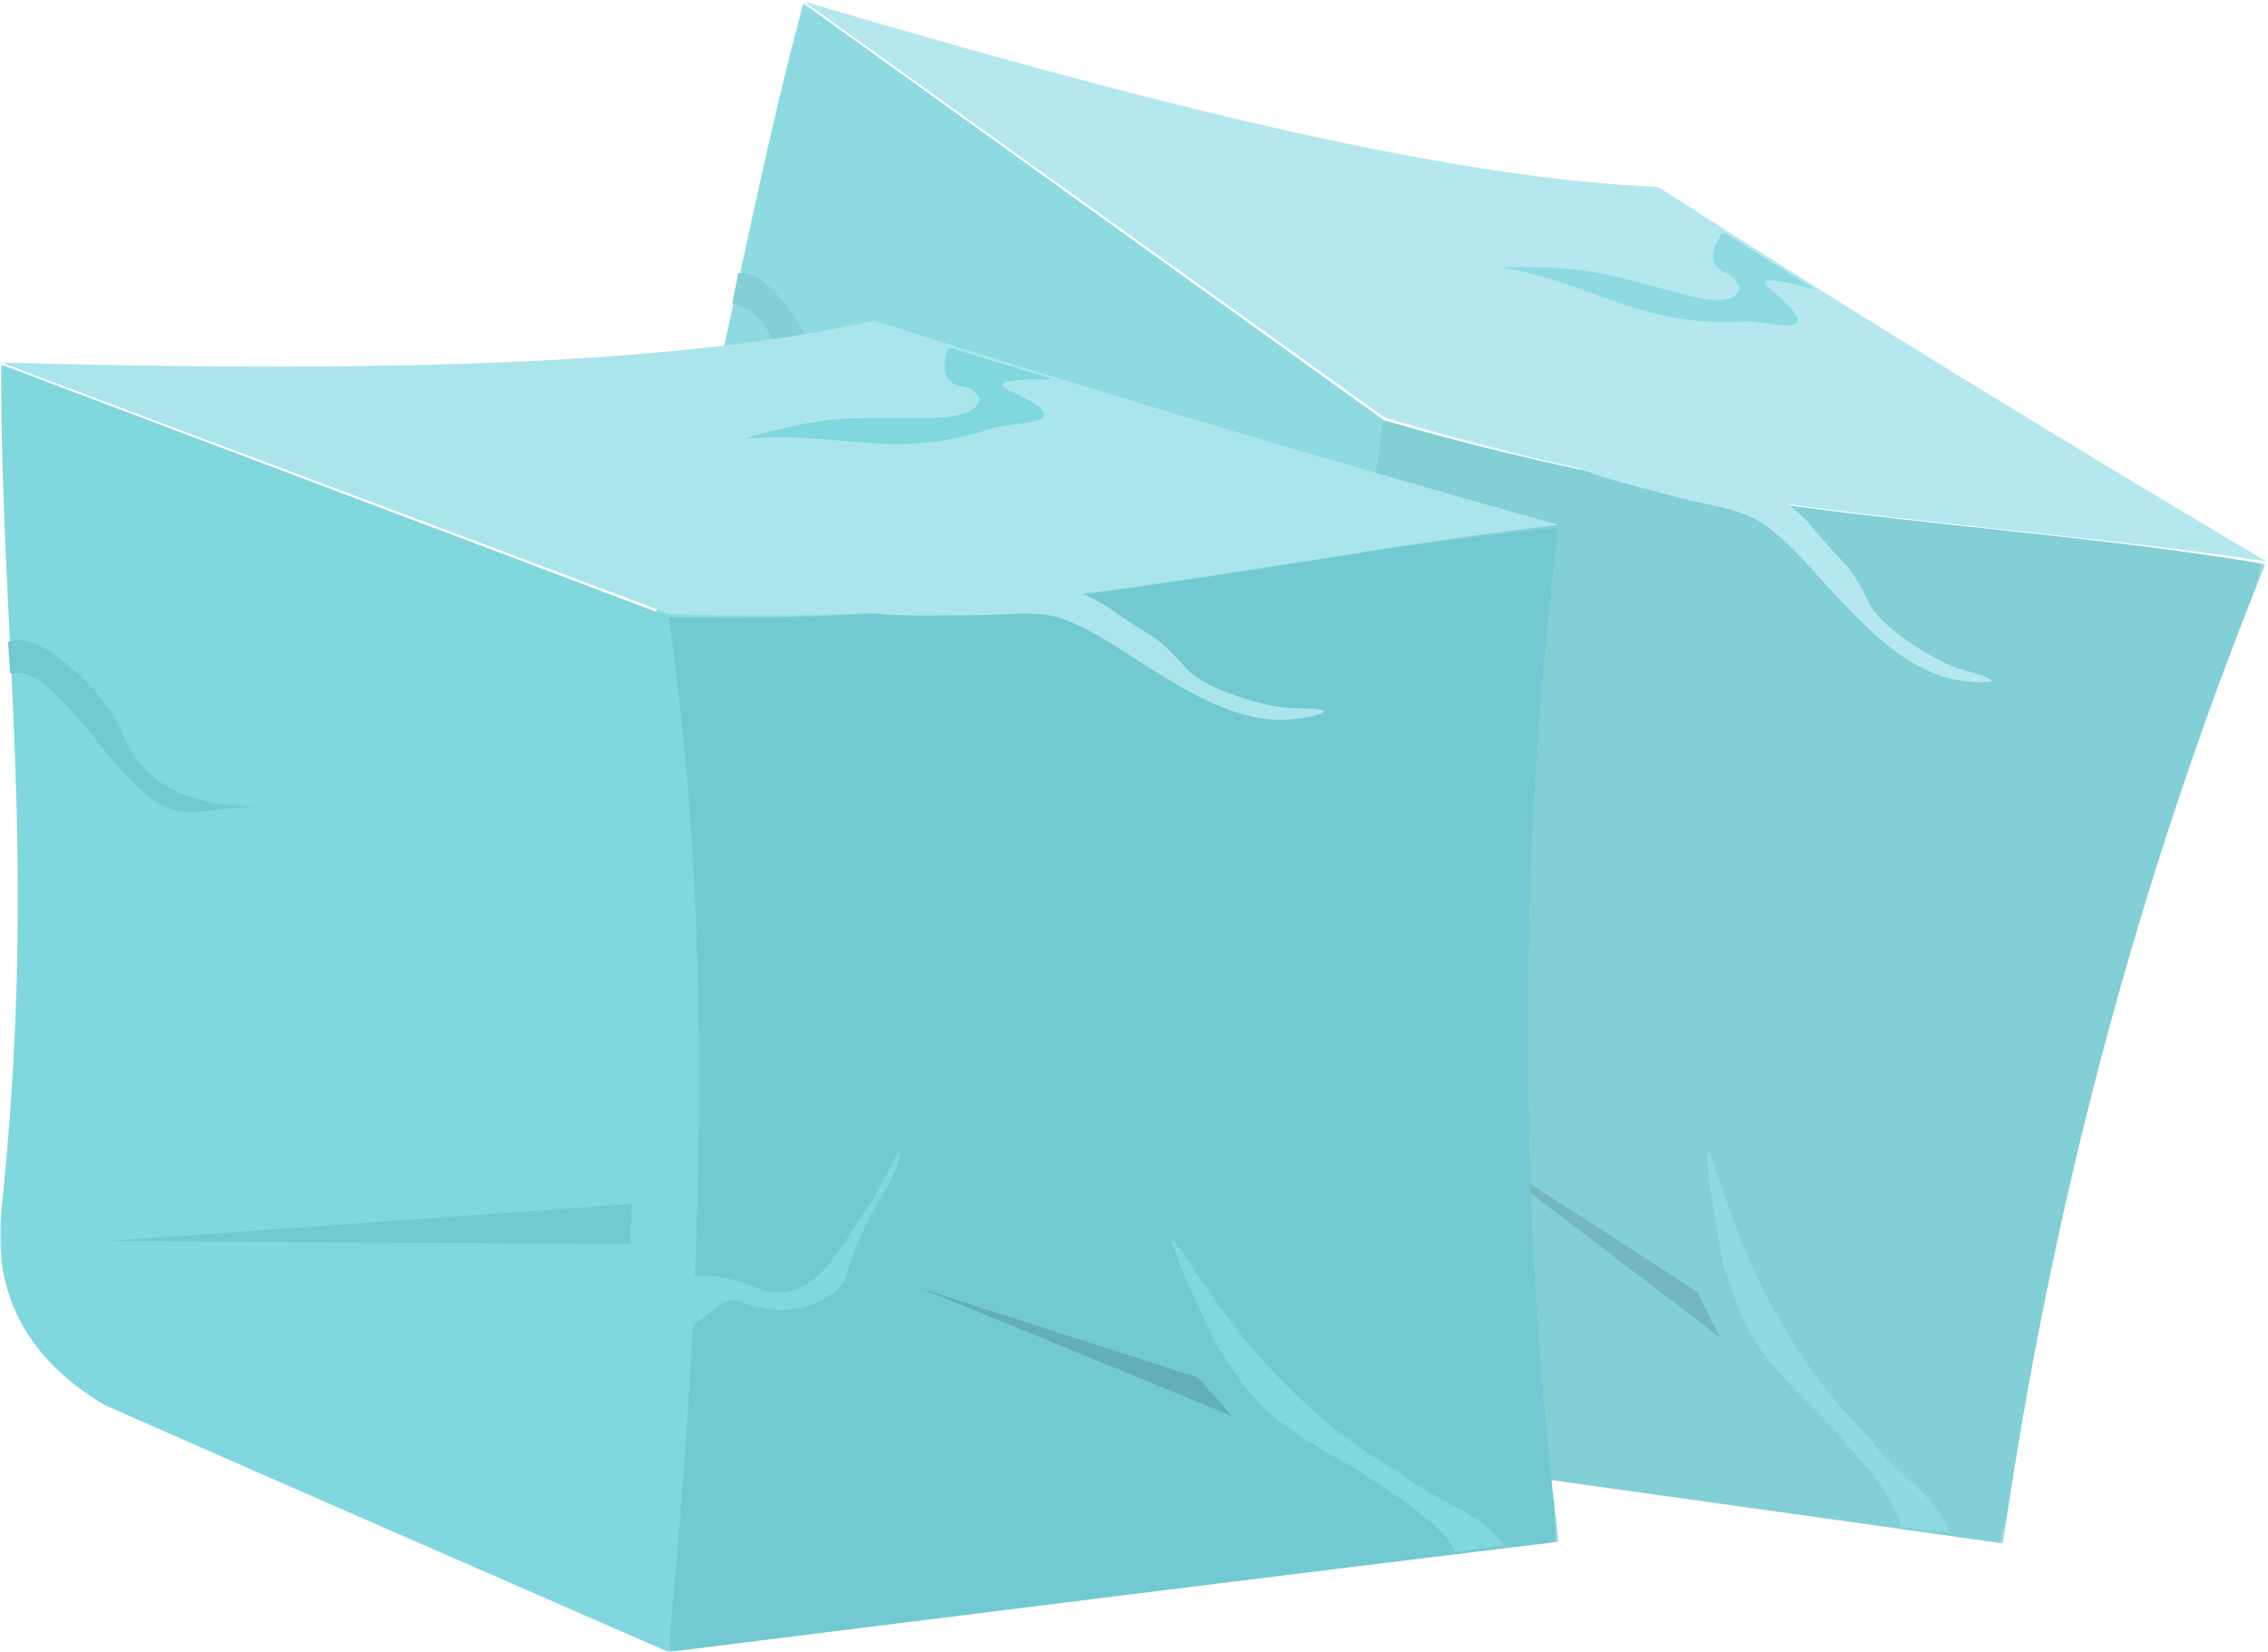 <?xml version="1.0" encoding="UTF-8"?>
<svg width="567px" height="413px" viewBox="0 0 567 413" version="1.1" xmlns="http://www.w3.org/2000/svg" xmlns:xlink="http://www.w3.org/1999/xlink">
    <!-- Generator: Sketch 47.1 (45422) - http://www.bohemiancoding.com/sketch -->
    <title>ico-icecubes</title>
    <desc>Created with Sketch.</desc>
    <defs>
        <polygon id="path-1" points="222.613 0.92 222.613 282 0.028 282 0.028 0.92 222.613 0.92"></polygon>
        <polygon id="path-3" points="0 0.124 0 322 174.803 322 174.803 0.124"></polygon>
        <polygon id="path-5" points="0.259 0.139 389.614 0.139 389.614 73.969 0.259 73.969 0.259 0.139"></polygon>
        <polygon id="path-7" points="222.613 0.92 222.613 282 0.028 282 0.028 0.92 222.613 0.92"></polygon>
        <polygon id="path-9" points="0 0.124 0 322 174.803 322 174.803 0.124"></polygon>
        <polygon id="path-11" points="0.259 0.139 389.614 0.139 389.614 73.969 0.259 73.969 0.259 0.139"></polygon>
    </defs>
    <g id="Page-1" stroke="none" stroke-width="1" fill="none" fill-rule="evenodd">
        <g id="ico-icecubes" transform="translate(0, -10)">
            <g id="Page-1-Copy" opacity="0.891" transform="translate(348.578, 211.779) rotate(-345) translate(-348.578, -211.779) translate(153.578, 44.779)">
                <g id="Group-3" transform="translate(167, 51)">
                    <mask id="mask-2" fill="white">
                        <use xlink:href="#path-1"></use>
                    </mask>
                    <g id="Clip-2"></g>
                    <path d="M0.028,23.239 L0.028,282.001 C74.162,272.745 148.298,263.491 222.614,254.419 C212.438,169.132 212.257,84.573 222.614,0.92 C148.298,8.359 93.605,25.236 0.028,23.239" id="Fill-1" fill="#73C9D1" mask="url(#mask-2)"></path>
                </g>
                <path d="M363.898,308 L376,306.375 C371.123,298.788 361.369,296.44 351.976,289.757 C344.932,284.699 339.694,282.532 330.12,274.222 C314.407,260.493 306.639,249.656 295.441,232.858 C286.77,219.672 303.929,256.339 304.653,257.244 C307.723,261.216 308.266,263.205 312.42,268.08 C320.909,278.557 333.373,283.254 344.209,290.659 C349.809,294.453 361.008,301.496 363.898,308" id="Fill-4" fill="#80D7DE"></path>
                <path d="M269.805,68 C252.956,70.194 235.384,72.023 216,72.937 C222.885,74.217 230.856,73.852 241.181,73.852 C259.116,73.852 261.111,71.109 275.24,79.337 C288.828,87.381 304.407,100 320.531,100 C325.602,100 339.371,97.073 323.791,97.073 C316.183,97.073 300.784,91.953 296.617,87.199 C288.284,77.691 288.464,80.068 277.595,72.205 C275.422,70.742 272.704,69.28 269.805,68" id="Fill-6" fill="#ABE5EC"></path>
                <path d="M167,241.629 L167,257 C170.239,254.256 173.656,251.877 173.476,251.144 C185.17,242.543 180.312,244.923 191.106,247.119 C199.202,248.766 210.174,245.105 211.973,237.785 C214.492,227.354 223.127,215.825 224.387,211.066 C227.265,201.001 219.17,218.753 217.551,220.948 C209.456,232.112 203.519,247.668 188.767,241.812 C177.613,237.419 170.957,238.7 167,241.629" id="Fill-8" fill="#80D7DE"></path>
                <g id="Group-12" transform="translate(0, 11)">
                    <mask id="mask-4" fill="white">
                        <use xlink:href="#path-3"></use>
                    </mask>
                    <g id="Clip-11"></g>
                    <path d="M167.133,322 C120.204,301.485 73.096,280.971 26.169,260.276 C7.867,249.383 -1.734,233.77 0.258,212.53 C9.681,123.573 0.258,70.925 0.258,0.124 C55.883,21.183 111.508,42.061 167.133,63.119 C179.091,145.721 175.468,233.043 167.133,322" id="Fill-10" fill="#80D7DE" mask="url(#mask-4)"></path>
                </g>
                <path d="M2.542,88.284 L2,80.479 C9.593,77.03 26.407,93.004 30.384,102.804 C36.712,118.594 50.271,121.68 66,121.68 C44.306,121.68 43.943,130.212 23.152,103.892 C11.763,89.736 7.424,87.739 2.542,88.284" id="Fill-13" fill="#73C9D1"></path>
                <g id="Group-17">
                    <mask id="mask-6" fill="white">
                        <use xlink:href="#path-5"></use>
                    </mask>
                    <g id="Clip-16"></g>
                    <path d="M0.259,10.648 C87.892,13.003 166.996,11.916 218.523,0.138 C274.404,18.077 331.555,34.927 389.615,51.234 C316.134,59.75 250.274,76.962 167.36,73.52 C111.659,52.503 55.959,31.666 0.259,10.648" id="Fill-15" fill="#ABE5EC" mask="url(#mask-6)"></path>
                </g>
                <path d="M237.875,7 C246.19,9.676 254.504,12.174 263,14.672 L262.094,14.851 C261.554,14.851 245.467,14.495 252.154,17.528 C271.675,26.45 253.419,25.38 248.358,26.985 C222.873,35.371 211.305,27.699 186,29.661 C206.786,23.773 210.582,24.487 232.452,24.487 C247.636,24.487 246.732,17.528 240.586,16.636 C233.536,15.564 236.971,7.356 236.971,7.356 C237.151,7.179 237.515,7.179 237.875,7" id="Fill-18" fill="#80D7DE"></path>
                <polygon id="Fill-20" fill="#73C9D1" points="27 230.259 158 221 157.457 231"></polygon>
                <polygon id="Fill-22" fill="#63AFB7" points="299.493 264.418 230 242 308 274"></polygon>
            </g>
            <g id="Page-1" transform="translate(0, 90)">
                <g id="Group-3" transform="translate(167, 51)">
                    <mask id="mask-8" fill="white">
                        <use xlink:href="#path-7"></use>
                    </mask>
                    <g id="Clip-2"></g>
                    <path d="M0.028,23.239 L0.028,282.001 C74.162,272.745 148.298,263.491 222.614,254.419 C212.438,169.132 212.257,84.573 222.614,0.92 C148.298,8.359 93.605,25.236 0.028,23.239" id="Fill-1" fill="#73C9D1" mask="url(#mask-8)"></path>
                </g>
                <path d="M363.898,308 L376,306.375 C371.123,298.788 361.369,296.44 351.976,289.757 C344.932,284.699 339.694,282.532 330.12,274.222 C314.407,260.493 306.639,249.656 295.441,232.858 C286.77,219.672 303.929,256.339 304.653,257.244 C307.723,261.216 308.266,263.205 312.42,268.08 C320.909,278.557 333.373,283.254 344.209,290.659 C349.809,294.453 361.008,301.496 363.898,308" id="Fill-4" fill="#80D7DE"></path>
                <path d="M269.805,68 C252.956,70.194 235.384,72.023 216,72.937 C222.885,74.217 230.856,73.852 241.181,73.852 C259.116,73.852 261.111,71.109 275.24,79.337 C288.828,87.381 304.407,100 320.531,100 C325.602,100 339.371,97.073 323.791,97.073 C316.183,97.073 300.784,91.953 296.617,87.199 C288.284,77.691 288.464,80.068 277.595,72.205 C275.422,70.742 272.704,69.28 269.805,68" id="Fill-6" fill="#ABE5EC"></path>
                <path d="M167,241.629 L167,257 C170.239,254.256 173.656,251.877 173.476,251.144 C185.17,242.543 180.312,244.923 191.106,247.119 C199.202,248.766 210.174,245.105 211.973,237.785 C214.492,227.354 223.127,215.825 224.387,211.066 C227.265,201.001 219.17,218.753 217.551,220.948 C209.456,232.112 203.519,247.668 188.767,241.812 C177.613,237.419 170.957,238.7 167,241.629" id="Fill-8" fill="#80D7DE"></path>
                <g id="Group-12" transform="translate(0, 11)">
                    <mask id="mask-10" fill="white">
                        <use xlink:href="#path-9"></use>
                    </mask>
                    <g id="Clip-11"></g>
                    <path d="M167.133,322 C120.204,301.485 73.096,280.971 26.169,260.276 C7.867,249.383 -1.734,233.77 0.258,212.53 C9.681,123.573 0.258,70.925 0.258,0.124 C55.883,21.183 111.508,42.061 167.133,63.119 C179.091,145.721 175.468,233.043 167.133,322" id="Fill-10" fill="#80D7DE" mask="url(#mask-10)"></path>
                </g>
                <path d="M2.542,88.284 L2,80.479 C9.593,77.03 26.407,93.004 30.384,102.804 C36.712,118.594 50.271,121.68 66,121.68 C44.306,121.68 43.943,130.212 23.152,103.892 C11.763,89.736 7.424,87.739 2.542,88.284" id="Fill-13" fill="#73C9D1"></path>
                <g id="Group-17">
                    <mask id="mask-12" fill="white">
                        <use xlink:href="#path-11"></use>
                    </mask>
                    <g id="Clip-16"></g>
                    <path d="M0.259,10.648 C87.892,13.003 166.996,11.916 218.523,0.138 C274.404,18.077 331.555,34.927 389.615,51.234 C316.134,59.75 250.274,76.962 167.36,73.52 C111.659,52.503 55.959,31.666 0.259,10.648" id="Fill-15" fill="#ABE5EC" mask="url(#mask-12)"></path>
                </g>
                <path d="M237.875,7 C246.19,9.676 254.504,12.174 263,14.672 L262.094,14.851 C261.554,14.851 245.467,14.495 252.154,17.528 C271.675,26.45 253.419,25.38 248.358,26.985 C222.873,35.371 211.305,27.699 186,29.661 C206.786,23.773 210.582,24.487 232.452,24.487 C247.636,24.487 246.732,17.528 240.586,16.636 C233.536,15.564 236.971,7.356 236.971,7.356 C237.151,7.179 237.515,7.179 237.875,7" id="Fill-18" fill="#80D7DE"></path>
                <polygon id="Fill-20" fill="#73C9D1" points="27 230.259 158 221 157.457 231"></polygon>
                <polygon id="Fill-22" fill="#63AFB7" points="299.493 264.418 230 242 308 274"></polygon>
            </g>
        </g>
    </g>
</svg>